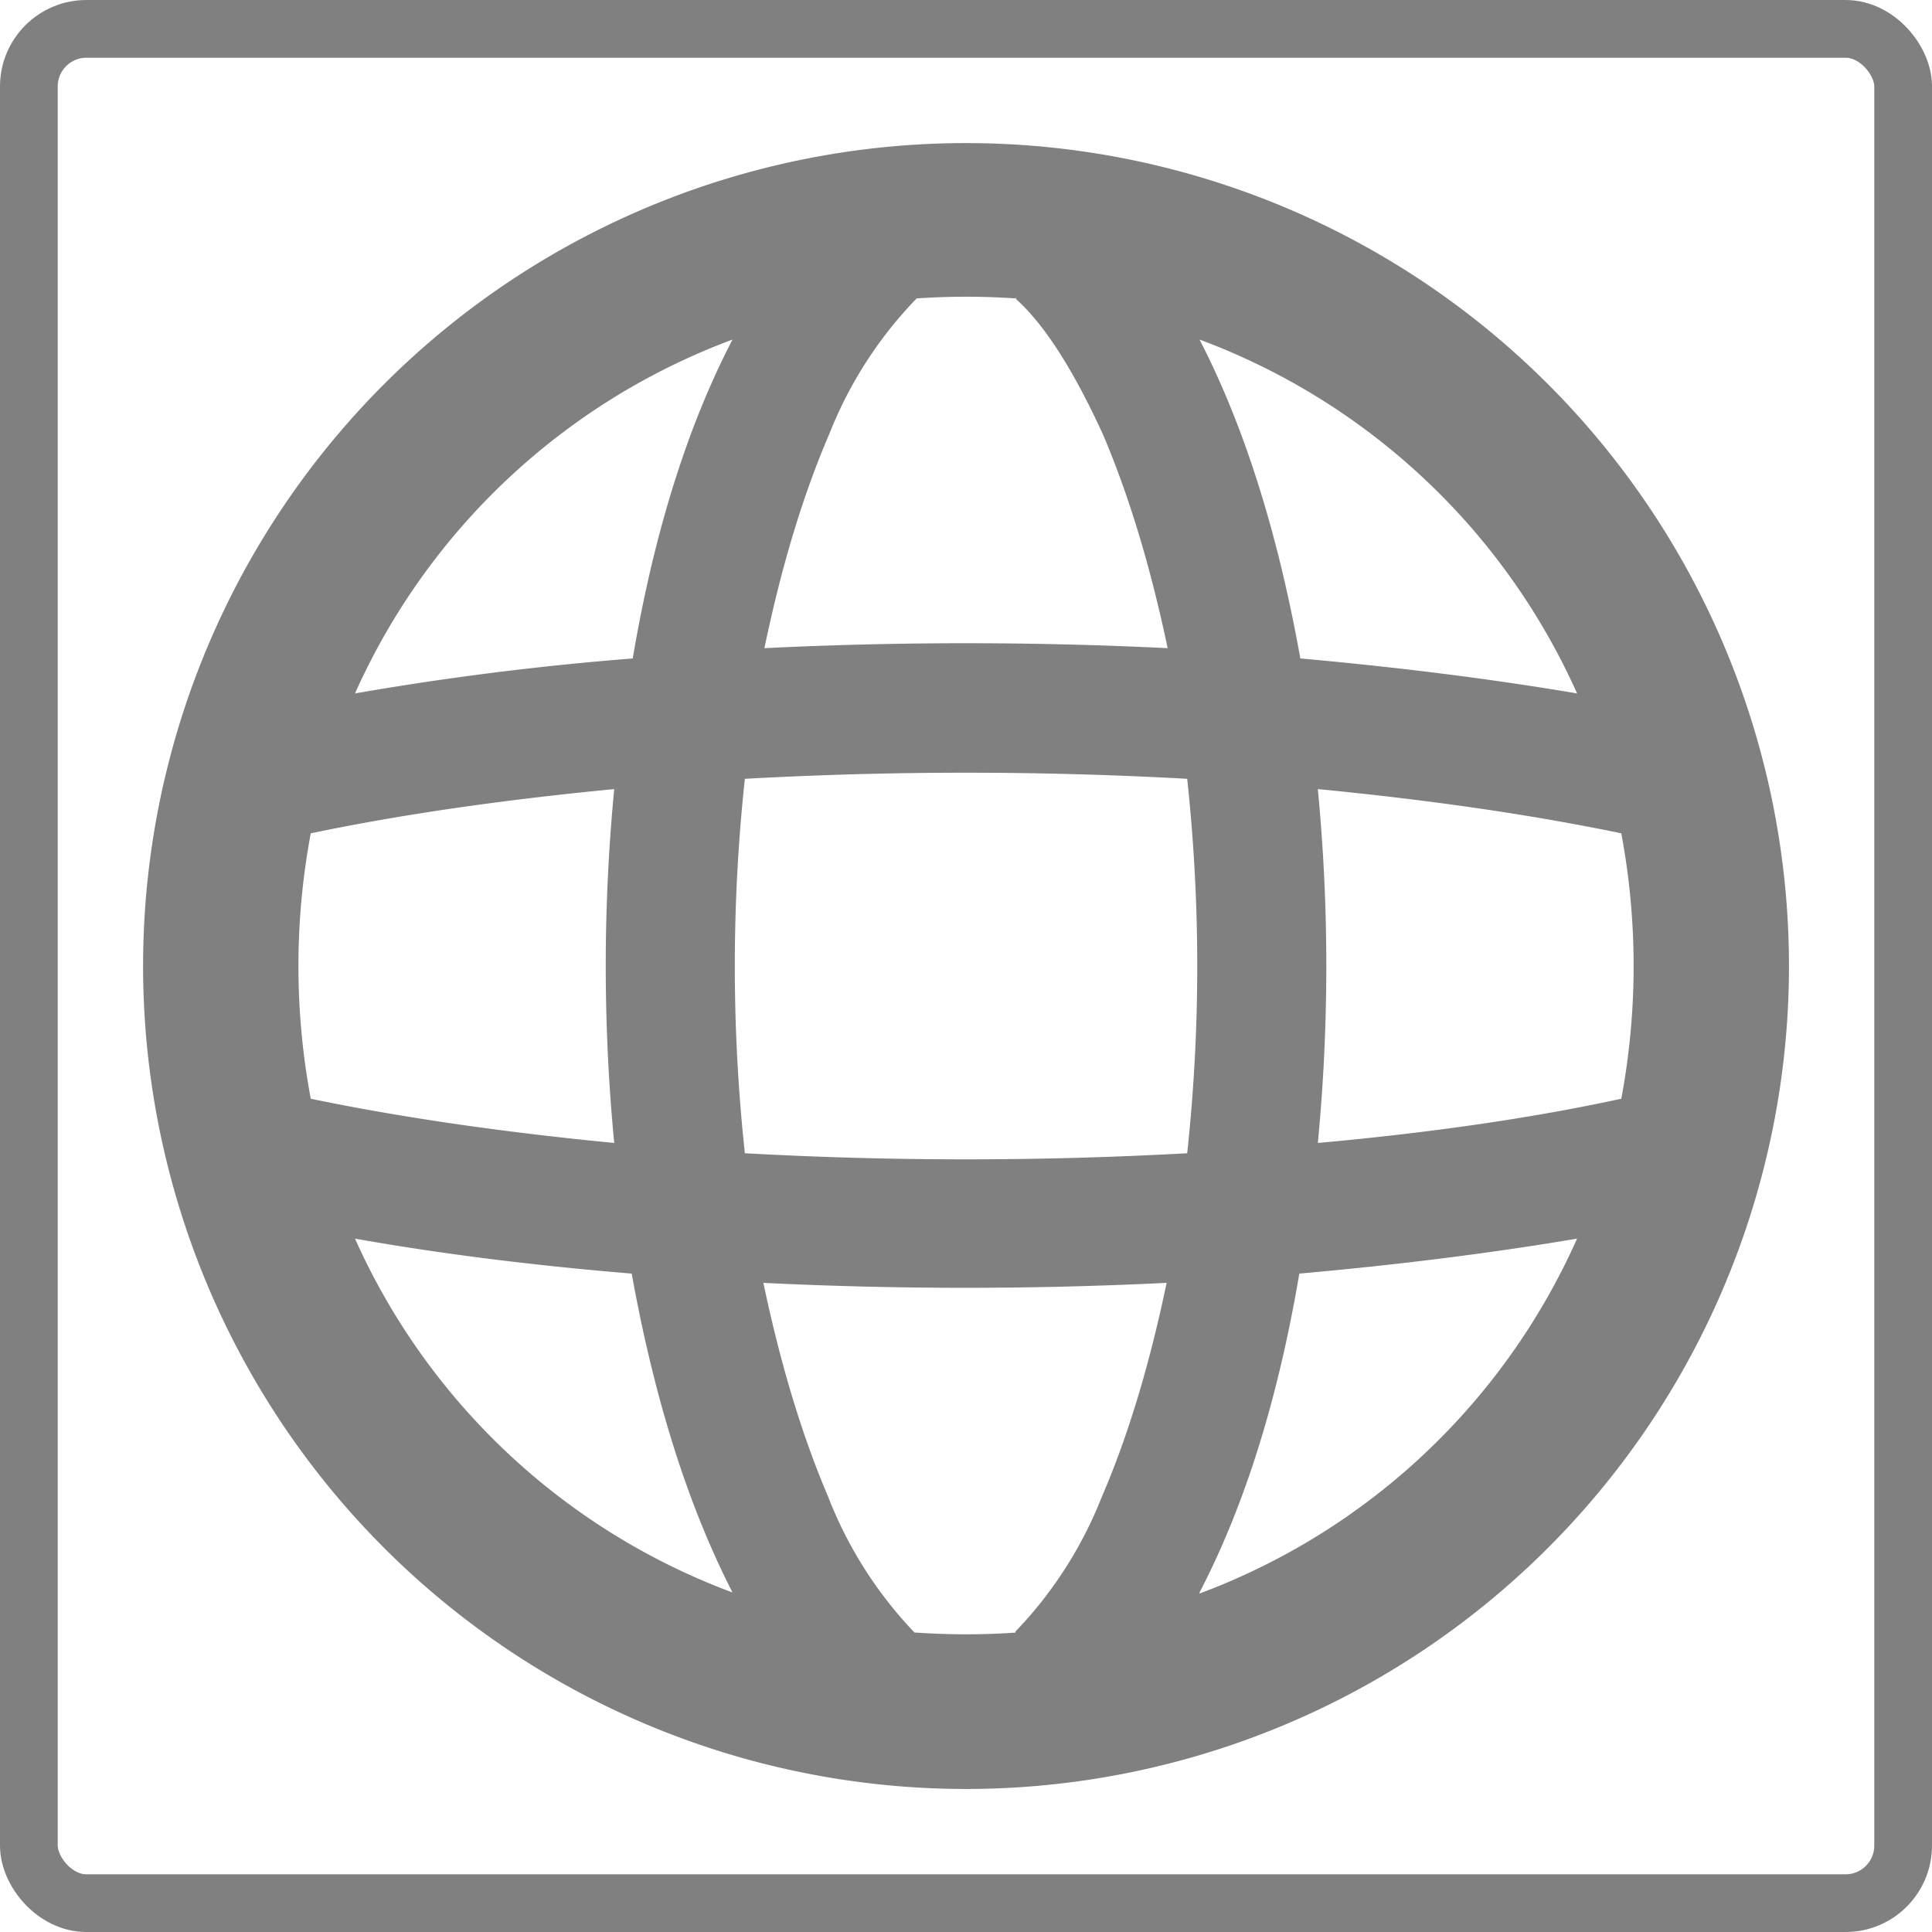 <?xml version="1.0" encoding="UTF-8" standalone="no"?>
<!-- Created with Inkscape (http://www.inkscape.org/) -->

<svg
   width="167.361mm"
   height="167.361mm"
   viewBox="0 0 167.361 167.361"
   version="1.1"
   id="svg1"
   inkscape:version="1.3.2 (091e20e, 2023-11-25, custom)"
   sodipodi:docname="icons.svg"
   xml:space="preserve"
   xmlns:inkscape="http://www.inkscape.org/namespaces/inkscape"
   xmlns:sodipodi="http://sodipodi.sourceforge.net/DTD/sodipodi-0.dtd"
   xmlns="http://www.w3.org/2000/svg"
   xmlns:svg="http://www.w3.org/2000/svg"><sodipodi:namedview
     id="namedview1"
     pagecolor="#ffffff"
     bordercolor="#000000"
     borderopacity="0.25"
     inkscape:showpageshadow="2"
     inkscape:pageopacity="0.0"
     inkscape:pagecheckerboard="0"
     inkscape:deskcolor="#d1d1d1"
     inkscape:document-units="mm"
     inkscape:zoom="0.37104026"
     inkscape:cx="-2172.271"
     inkscape:cy="712.86065"
     inkscape:window-width="1920"
     inkscape:window-height="1009"
     inkscape:window-x="-8"
     inkscape:window-y="-8"
     inkscape:window-maximized="1"
     inkscape:current-layer="layer1" /><defs
     id="defs1" /><g
     inkscape:label="Layer 1"
     inkscape:groupmode="layer"
     id="layer1"
     transform="translate(658.251,-74.089)"><rect
       style="opacity:1;fill:none;stroke:#808080;stroke-width:5;stroke-linejoin:bevel;stroke-dasharray:none"
       id="rect4"
       width="162.361"
       height="162.361"
       x="-655.751"
       y="76.59"
       ry="4.987"
       inkscape:export-filename="rect4.png"
       inkscape:export-xdpi="4.8565612"
       inkscape:export-ydpi="4.8565612" /><g
       style="fill:#808080"
       id="g4"
       transform="matrix(8.911,0,0,8.911,-645.856,86.484)"><path
         fill-rule="evenodd"
         clip-rule="evenodd"
         d="m 10.27,14.1 a 6.5,6.5 0 0 0 3.67,-3.45 q -1.24,0.21 -2.7,0.34 -0.31,1.83 -0.97,3.1 M 8,16 A 8,8 0 1 0 8,0 8,8 0 0 0 8,16 m 0.48,-1.52 a 7,7 0 0 1 -0.96,0 H 7.5 A 4,4 0 0 1 6.66,13.16 Q 6.28,12.27 6.03,11.08 a 40,40 0 0 0 3.92,0 q -0.25,1.2 -0.63,2.08 a 4,4 0 0 1 -0.84,1.31 z m 2.94,-4.76 q 1.66,-0.15 2.95,-0.43 a 7,7 0 0 0 0,-2.58 Q 13.07,6.44 11.42,6.28 a 18,18 0 0 1 0,3.44 M 10.15,6.18 a 17,17 0 0 1 0,3.64 39,39 0 0 1 -4.3,0 17,17 0 0 1 0,-3.64 39,39 0 0 1 4.3,0 m 1.1,-1.17 q 1.45,0.13 2.69,0.34 A 6.5,6.5 0 0 0 10.27,1.91 q 0.65,1.26 0.98,3.1 M 8.48,1.5 8.49,1.52 Q 8.9,1.89 9.33,2.83 9.71,3.72 9.96,4.91 a 40,40 0 0 0 -3.92,0 Q 6.29,3.71 6.67,2.83 a 4,4 0 0 1 0.85,-1.32 7,7 0 0 1 0.96,0 M 5.73,1.91 A 6.5,6.5 0 0 0 2.06,5.35 29,29 0 0 1 4.76,5.01 Q 5.07,3.18 5.73,1.91 M 4.58,6.28 Q 2.92,6.44 1.63,6.71 a 7,7 0 0 0 0,2.58 q 1.3,0.27 2.95,0.43 a 18,18 0 0 1 0,-3.44 m 0.17,4.71 Q 3.3,10.87 2.06,10.65 a 6.5,6.5 0 0 0 3.67,3.44 Q 5.08,12.82 4.75,10.99"
         fill="#666666"
         id="path1-0"
         clip-path="url(#clipPath2)"
         style="fill:#808080" /></g></g></svg>
